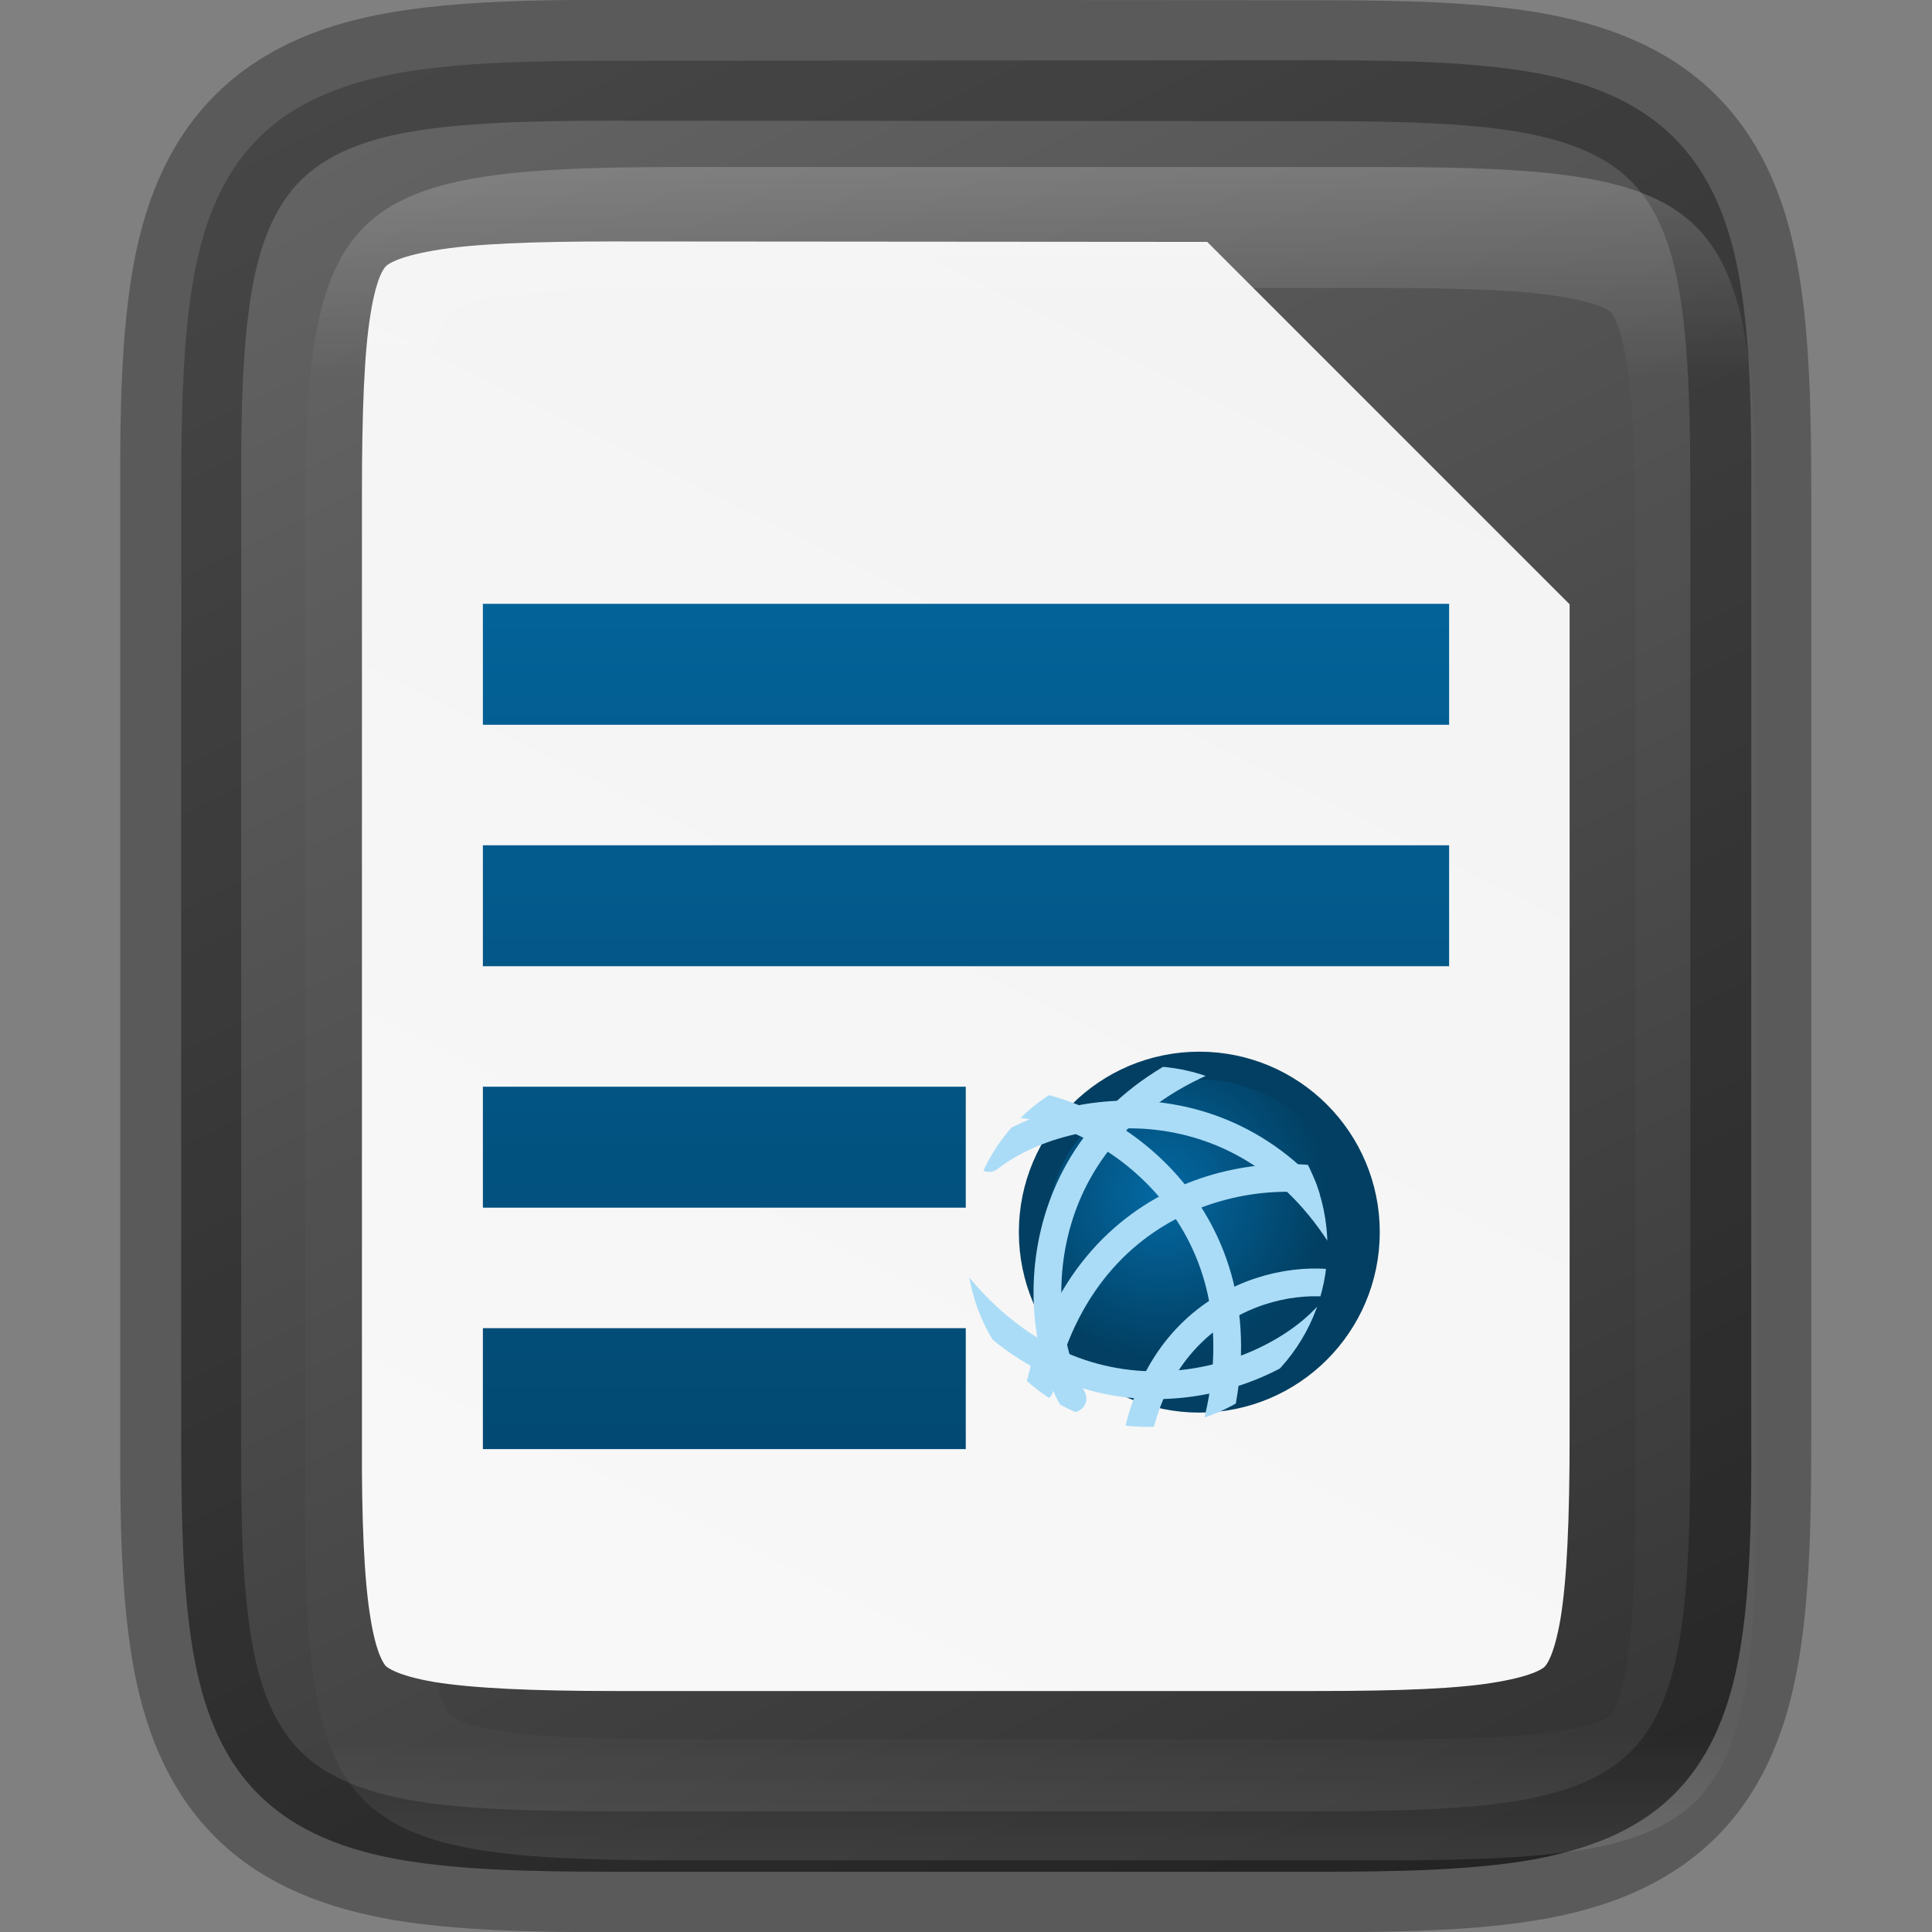 <svg height="16" viewBox="0 0 4.233 4.233" width="16" xmlns="http://www.w3.org/2000/svg" xmlns:xlink="http://www.w3.org/1999/xlink"><rect x="0" y="0" width="4.233" height="4.233" fill="#808080" stroke="none"/><linearGradient id="a" gradientUnits="userSpaceOnUse" x1="328" x2="328" y1="237" y2="251"><stop offset="0" stop-color="#fff"/><stop offset=".125" stop-color="#fff" stop-opacity=".098"/><stop offset=".925" stop-color="#fff" stop-opacity=".098"/><stop offset="1" stop-color="#fff" stop-opacity=".498"/></linearGradient><clipPath id="b"><path d="m325.096 237c-2.808 0-3.11.288-3.096 3.102v3.898 3.898c-.014 2.813.288 3.102 3.096 3.102h5.808c2.808 0 3.096-.288 3.096-3.102v-3.898-3.898c0-2.813-.288-3.102-3.096-3.102z"/></clipPath><radialGradient id="c" cx="333.677" cy="201.756" gradientUnits="userSpaceOnUse" r="3.23" xlink:href="#d"/><linearGradient id="d"><stop offset="0" stop-color="#0369a3"/><stop offset="1" stop-color="#023f62"/></linearGradient><clipPath id="e"><circle cx="3108.5" cy="-862.14" r="6.5"/></clipPath><linearGradient id="f" gradientTransform="matrix(.176 0 0 .794 -18.167 -778.387)" gradientUnits="userSpaceOnUse" x1="115.001" x2="115.001" xlink:href="#d" y1="981.36" y2="985.36"/><linearGradient id="g" gradientUnits="userSpaceOnUse" x1="3.175" x2="1.058" y1="-0" y2="4.233"><stop offset="0" stop-color="#f2f2f2"/><stop offset="1" stop-color="#f9f9f9"/></linearGradient><linearGradient id="h" gradientTransform="matrix(0 -.01 -.01 0 5.176 4.474)" gradientUnits="userSpaceOnUse" x1="459.034" x2="35.31" y1="419.233" y2="207.365"><stop offset="0" stop-color="#666"/><stop offset="1" stop-color="#333"/></linearGradient><path d="m2.885.132c.188 0 .337.004.464.025.127.021.237.063.319.145.082.082.124.192.145.319.021.127.025.276.024.465v1.031 1.031c.001.188-.003.337-.024.464-.021.127-.063.237-.145.319-.082.082-.193.123-.319.145-.127.021-.276.025-.464.025h-1.537c-.188 0-.337-.004-.463-.025-.126-.021-.237-.063-.319-.145-.082-.082-.123-.192-.144-.319-.021-.127-.025-.276-.025-.464v-1.031-1.031c0-.188.004-.337.025-.464.021-.127.062-.237.144-.319.082-.082.192-.123.319-.145.126-.021.275-.025.463-.025z" fill="url(#h)"/><path d="m1.348.529c-.182 0-.313.005-.398.02-.081.014-.102.031-.105.035-.004.004-.02.023-.033.103-.014.084-.019.215-.019.397v.001 1.032 1.032.001c-.001.182.005.314.019.397.013.08.03.099.033.103.003.003.024.021.105.035.085.014.216.02.398.02h1.537c.182 0 .313-.005.397-.02.081-.014.101-.031.103-.034.003-.003.02-.023.034-.104.014-.085.02-.216.02-.398v-1.031-.794l-.794-.794z" fill="url(#g)"/><path d="m1.058 1.323v.265h2.117v-.265zm0 .529v.265h2.117v-.265zm0 .529v.265h1.058v-.265zm0 .529v.265h1.058v-.265z" fill="url(#f)"/><g enable-background="new" transform="matrix(.113 0 0 .113 -35.162 -20.183)"><circle cx="334.422" cy="202.501" fill="url(#c)" r="3.23" stroke="#023f62" stroke-width=".538"/><g clip-path="url(#e)" enable-background="new" fill="none" stroke="#aadcf7" stroke-linecap="round" transform="matrix(.538 0 0 .538 -1338.964 666.611)"><path clip-path="none" d="m3068.184-1099.537c-15.829 5.575-16.195 20.815-12.408 27.526" stroke-width="2.204" transform="matrix(.454 0 0 .454 1718.49 -369.973)"/><path clip-path="none" d="m3116-861.638c-3.58-6.721-10.441-5.848-13.194-3.691"/><path clip-path="none" d="m3104.625-857.042c1.668-7.43 8.516-8.407 11.742-7.059"/><path clip-path="none" d="m3108-854.374c.668-5.78 5.563-7.045 8-6.264"/><path clip-path="none" d="m3111-855.638c1.919-7.369-3.721-11.374-7.207-11.652"/><path clip-path="none" d="m3101.379-861.114c4.634 6.043 11.259 4.055 13.621 1.476"/></g></g><g fill="none"><path d="m1.348.132c-.188 0-.337.004-.464.025-.127.021-.237.063-.319.145-.082.082-.124.192-.145.319-.021.127-.025.276-.024.465v1.031 1.031c-.001.188.003.337.024.464.021.127.063.237.145.319.082.082.193.123.319.145.127.021.276.025.464.025h1.537c.188 0 .337-.004.463-.025.126-.021.237-.063.319-.145.082-.082.123-.192.144-.319.021-.127.025-.276.025-.464v-1.031-1.031c0-.188-.004-.337-.025-.464-.021-.127-.062-.237-.144-.319s-.192-.123-.319-.145c-.126-.021-.275-.025-.463-.025z" opacity=".3" stroke="#000" stroke-width=".265"/><path clip-path="url(#b)" d="m325.096 237c-2.808 0-3.11.288-3.096 3.102v3.898 3.898c-.014 2.813.288 3.102 3.096 3.102h5.808c2.808 0 3.096-.288 3.096-3.102v-3.898-3.898c0-2.813-.288-3.102-3.096-3.102z" opacity=".2" stroke="url(#a)" stroke-width="2" transform="matrix(.265 0 0 .265 -84.662 -62.439)"/></g></svg>